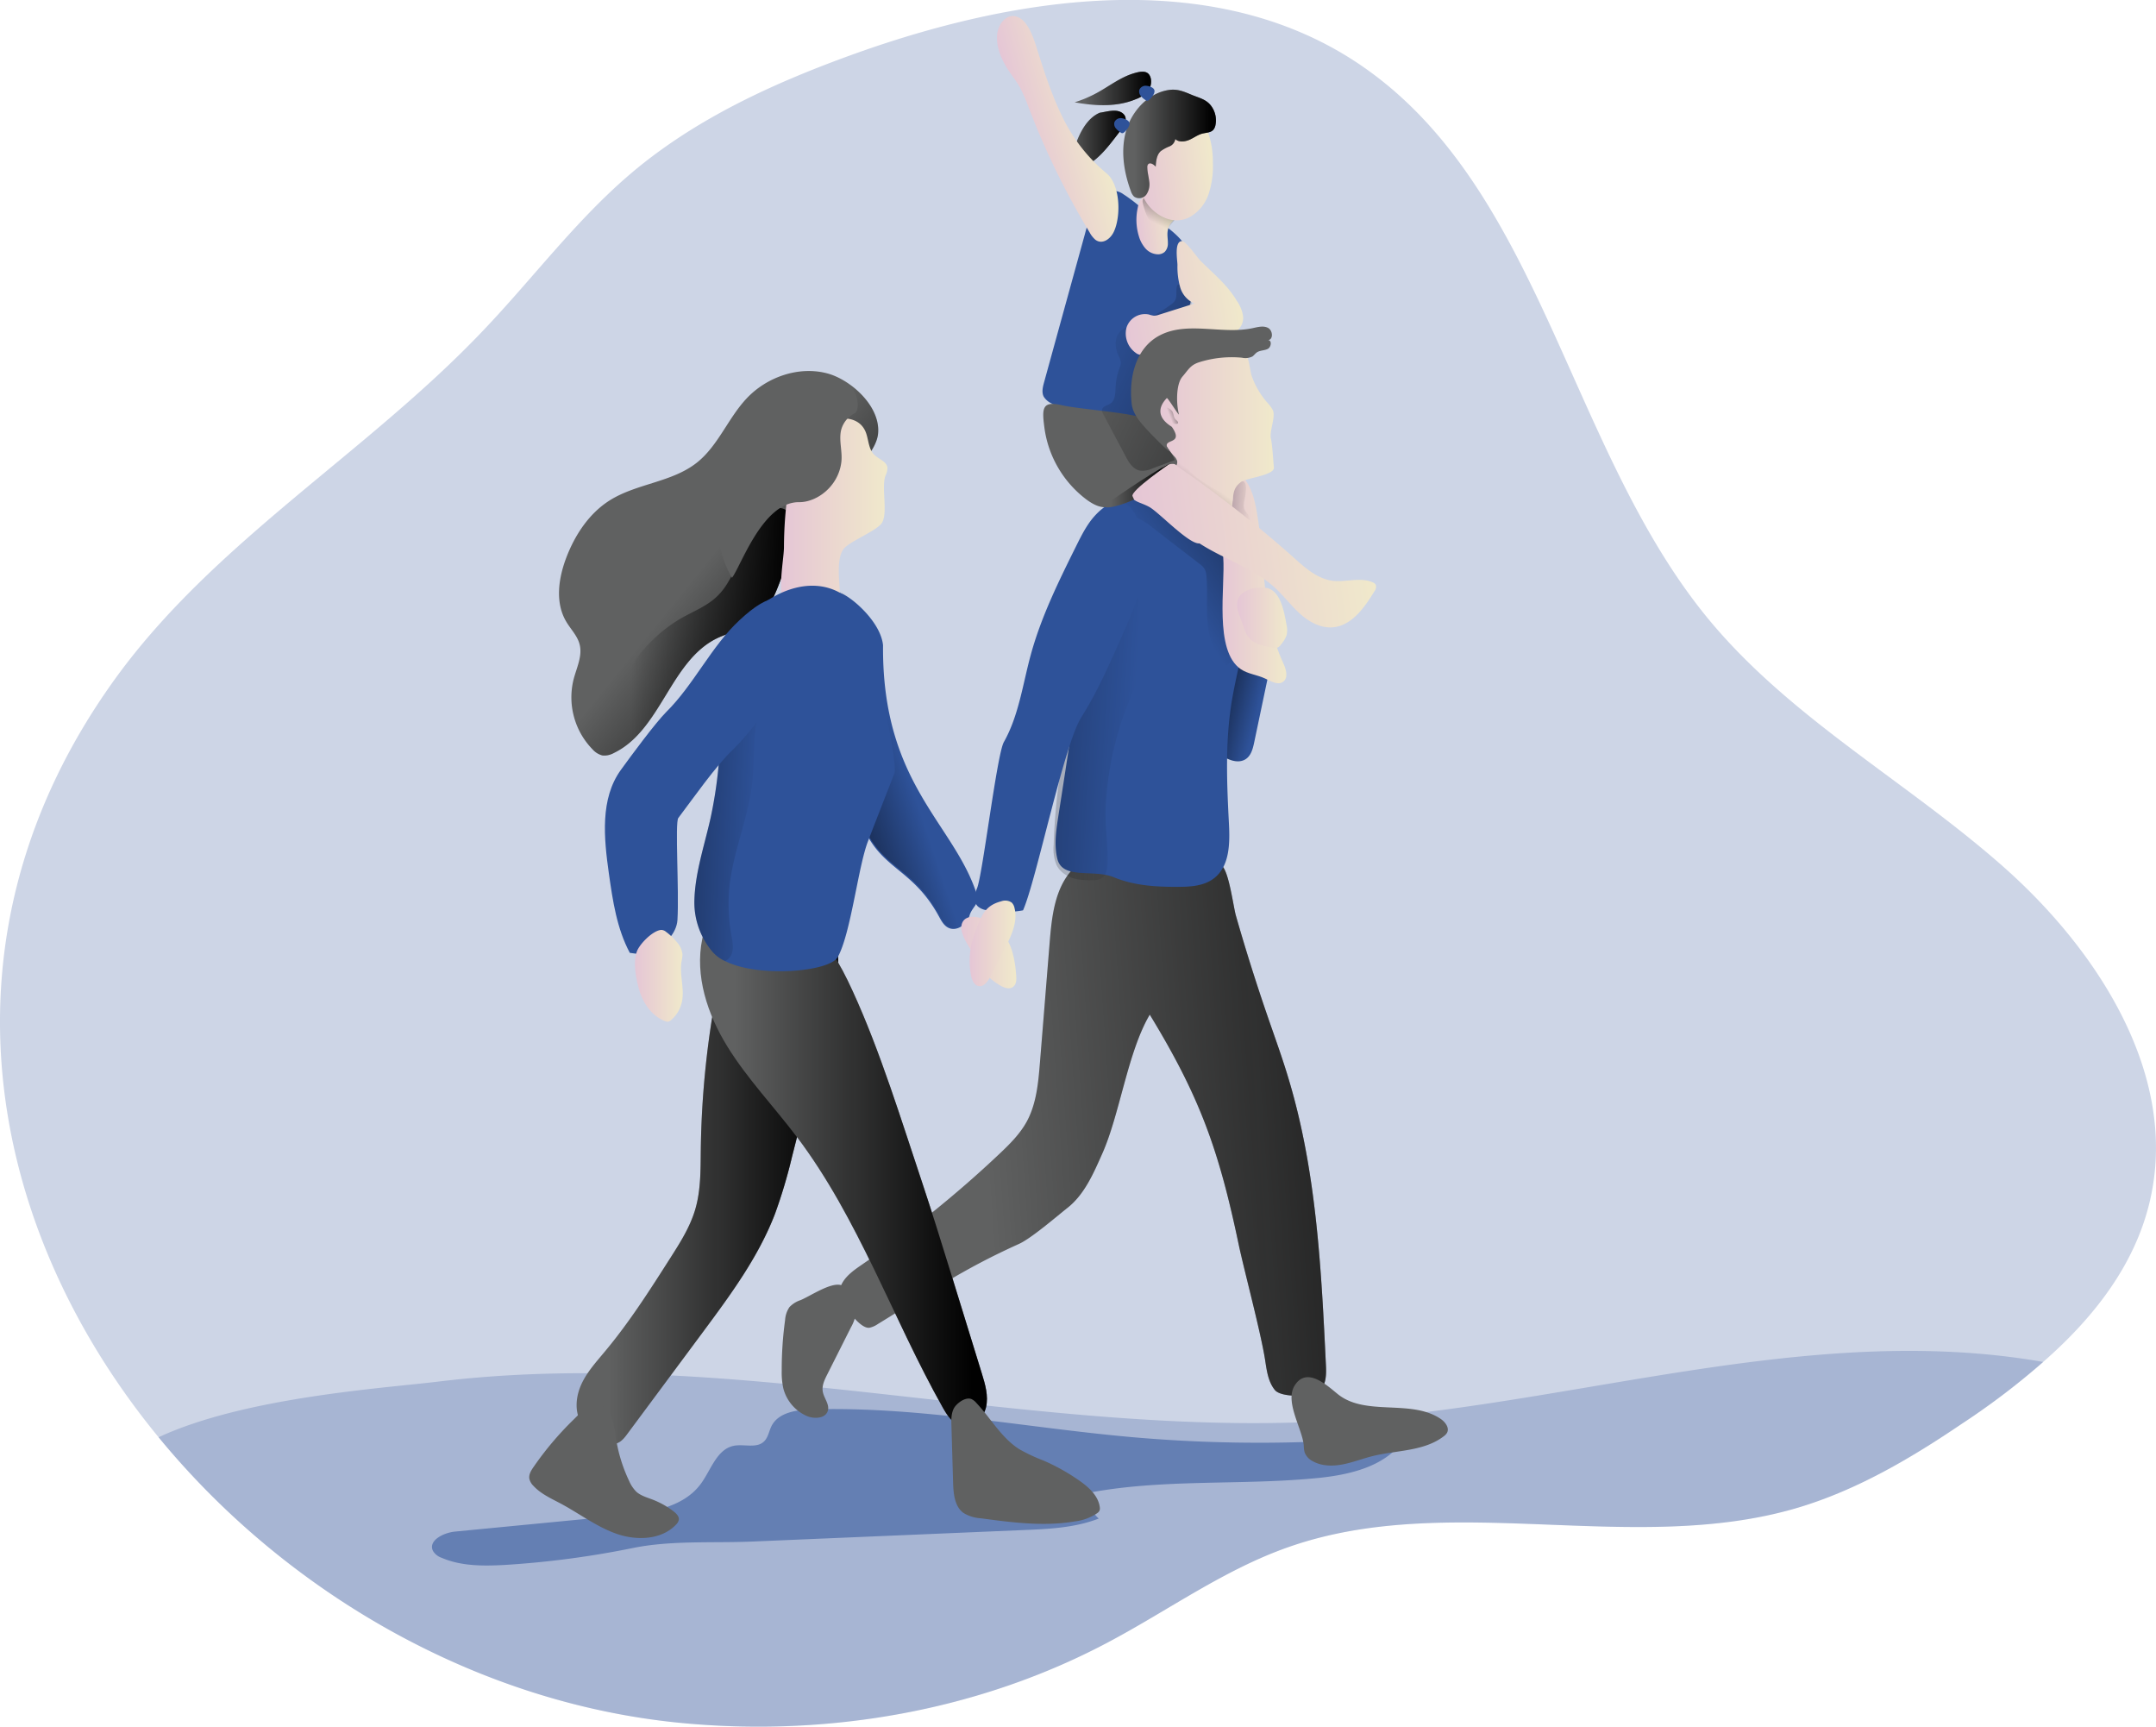 <svg id="Layer_1" data-name="Layer 1" xmlns="http://www.w3.org/2000/svg" xmlns:xlink="http://www.w3.org/1999/xlink" viewBox="0 0 684.4 547.95"><defs><linearGradient id="linear-gradient" x1="292.92" y1="276.24" x2="240.07" y2="293.86" gradientUnits="userSpaceOnUse"><stop offset="0.12" stop-color="#010101" stop-opacity="0"/><stop offset="0.95" stop-color="#010101"/></linearGradient><linearGradient id="linear-gradient-2" x1="287.34" y1="400.56" x2="495.87" y2="386.18" xlink:href="#linear-gradient"/><linearGradient id="linear-gradient-3" x1="183.09" y1="409.92" x2="266.04" y2="409.92" xlink:href="#linear-gradient"/><linearGradient id="linear-gradient-4" x1="222.27" y1="408.93" x2="313.29" y2="408.93" xlink:href="#linear-gradient"/><linearGradient id="linear-gradient-5" x1="403.88" y1="258.72" x2="376.02" y2="251.88" xlink:href="#linear-gradient"/><linearGradient id="linear-gradient-6" x1="361.99" y1="229.23" x2="441.45" y2="177.1" xlink:href="#linear-gradient"/><linearGradient id="linear-gradient-7" x1="376.44" y1="270.31" x2="237.84" y2="262.22" xlink:href="#linear-gradient"/><linearGradient id="linear-gradient-8" x1="387.59" y1="220.83" x2="408.37" y2="220.83" gradientUnits="userSpaceOnUse"><stop offset="0" stop-color="#e5c6d6"/><stop offset="0.42" stop-color="#ead4d0"/><stop offset="1" stop-color="#f0e9cb"/></linearGradient><linearGradient id="linear-gradient-9" x1="402.08" y1="197.44" x2="361.9" y2="195.42" xlink:href="#linear-gradient"/><linearGradient id="linear-gradient-10" x1="366.75" y1="177.16" x2="404.38" y2="177.16" xlink:href="#linear-gradient-8"/><linearGradient id="linear-gradient-11" x1="385.61" y1="187.42" x2="365.8" y2="215.6" xlink:href="#linear-gradient"/><linearGradient id="linear-gradient-12" x1="481.58" y1="142.26" x2="493.74" y2="142.26" gradientTransform="translate(-135.03 30.41) rotate(-7.39)" xlink:href="#linear-gradient-8"/><linearGradient id="linear-gradient-13" x1="485.21" y1="143.97" x2="498.17" y2="124.57" gradientTransform="translate(-135.03 30.41) rotate(-7.39)" xlink:href="#linear-gradient"/><linearGradient id="linear-gradient-14" x1="217.82" y1="208.72" x2="279.85" y2="258.88" xlink:href="#linear-gradient"/><linearGradient id="linear-gradient-15" x1="192.98" y1="238.11" x2="253.62" y2="238.11" xlink:href="#linear-gradient"/><linearGradient id="linear-gradient-16" x1="247.91" y1="200.3" x2="281.72" y2="200.3" xlink:href="#linear-gradient-8"/><linearGradient id="linear-gradient-17" x1="250.87" y1="300.54" x2="163.41" y2="296.98" xlink:href="#linear-gradient"/><linearGradient id="linear-gradient-18" x1="483.91" y1="125.49" x2="508.35" y2="125.49" gradientTransform="translate(-135.03 30.41) rotate(-7.39)" xlink:href="#linear-gradient-8"/><linearGradient id="linear-gradient-19" x1="356.59" y1="83.52" x2="385.97" y2="83.52" xlink:href="#linear-gradient"/><linearGradient id="linear-gradient-20" x1="336.36" y1="82.88" x2="357.33" y2="82.88" xlink:href="#linear-gradient"/><linearGradient id="linear-gradient-21" x1="341.13" y1="65.83" x2="365.4" y2="65.83" xlink:href="#linear-gradient"/><linearGradient id="linear-gradient-22" x1="578.36" y1="162.51" x2="602.42" y2="162.51" gradientTransform="translate(-275.97 79.48) rotate(-15.49)" xlink:href="#linear-gradient-8"/><linearGradient id="linear-gradient-23" x1="328.7" y1="138.84" x2="467.57" y2="205.17" xlink:href="#linear-gradient"/><linearGradient id="linear-gradient-24" x1="506.14" y1="178.14" x2="543.91" y2="178.14" gradientTransform="translate(-172.93 42.29) rotate(-9.5)" xlink:href="#linear-gradient-8"/><linearGradient id="linear-gradient-25" x1="468.96" y1="247.56" x2="542.26" y2="247.56" gradientTransform="translate(-135.03 30.41) rotate(-7.39)" xlink:href="#linear-gradient-8"/><linearGradient id="linear-gradient-26" x1="392.67" y1="233.81" x2="408.54" y2="233.81" xlink:href="#linear-gradient-8"/><linearGradient id="linear-gradient-27" x1="305.13" y1="340.07" x2="322.61" y2="340.07" xlink:href="#linear-gradient-8"/><linearGradient id="linear-gradient-28" x1="307.79" y1="337.18" x2="322.33" y2="337.18" xlink:href="#linear-gradient-8"/><linearGradient id="linear-gradient-29" x1="201.54" y1="347.46" x2="216.68" y2="347.46" xlink:href="#linear-gradient-8"/><linearGradient id="linear-gradient-30" x1="370.7" y1="170.21" x2="375.87" y2="168.19" xlink:href="#linear-gradient"/><linearGradient id="linear-gradient-31" x1="350.05" y1="191.82" x2="371.43" y2="191.82" xlink:href="#linear-gradient"/></defs><title>family 1</title><path d="M682.41,419.07c-4.79,20.34-17.93,37-33.82,50.91a233.53,233.53,0,0,1-25.75,19.57c-16.24,11-33.33,21.07-52.06,26.67-52.25,15.55-110.67-5.56-162,12.6-19.89,7-37.24,19.5-55.78,29.46-41.91,22.6-90.72,30.91-137.91,26.16-64.36-6.51-124.54-41.56-164.77-90.56C-4.54,427.15-22.35,334.56,36.68,253c31.45-43.37,79.61-71.37,116.54-110.18,16-16.74,29.84-35.51,47.54-50.41,20.76-17.47,46-28.81,71.56-37.93,51.22-18.19,111.59-27,157.26,2.42,59.57,38.46,67.65,122.77,112.81,177.44,25.94,31.37,62.83,51.41,93.36,78.34S691.8,379.45,682.41,419.07Z" transform="translate(0.01 -37.78)" fill="#2e5299" opacity="0.24" style="isolation:isolate"/><path d="M648.59,470a233.53,233.53,0,0,1-25.75,19.57c-16.24,11-33.33,21.07-52.06,26.67-52.25,15.55-110.67-5.56-162,12.6-19.89,7-37.24,19.5-55.78,29.46-41.91,22.6-90.72,30.91-137.91,26.16-64.36-6.51-124.54-41.56-164.77-90.56,27.32-12.72,71.26-15.55,88.73-17.66,94.66-11.53,190,18.31,285.2,12.38C499.41,483.92,574.57,457,648.59,470Z" transform="translate(0.01 -37.78)" fill="#2e5299" opacity="0.24" style="isolation:isolate"/><path d="M160.16,534.42c-6.74.36-13.74.41-19.94-2.26a5.12,5.12,0,0,1-2.78-2.18c-1.64-3.31,3.36-5.8,7-6.15l52.34-5.06c9.46-.92,20.09-2.46,25.71-10.14,3.21-4.38,5-10.84,10.33-12,3.28-.7,7.31.93,9.71-1.41,1.33-1.28,1.56-3.29,2.4-4.93,2.21-4.28,7.89-5.1,12.71-5.24,34.05-1,67.78,5.81,101.7,8.81a459.46,459.46,0,0,0,87.05-.6c-5.13,9.51-17.23,12.49-28,13.56-24.74,2.47-50,.08-74.32,5a16.75,16.75,0,0,0,4.7,7.88c-7.72,3-16.15,3.33-24.41,3.67L238.65,527c-12.4.5-25.46-.41-37.53,2A294.19,294.19,0,0,1,160.16,534.42Z" transform="translate(0.01 -37.78)" fill="#2e5299" opacity="0.55" style="isolation:isolate"/><path d="M280.3,242.54c-.36,44.23,22.61,56.44,29.84,79.28.89,2.81-1.6,3.75-2.41,6.58s-4.13,5.13-6.75,3.78c-1.37-.7-2.16-2.15-2.9-3.51-9.21-16.94-20.35-14.57-25.69-33.1-1.15-4-3.61-25.77-3.24-29.89a38.15,38.15,0,0,1,3.68-12c.71-1.57-8.14-26.52-6.82-27.64s13.39,7.86,14.29,16.49" transform="translate(0.01 -37.78)" fill="#2e5299"/><path d="M280.48,242.18c-.36,44.23,22.61,56.44,29.84,79.28.89,2.81-1.6,3.75-2.41,6.58s-4.13,5.13-6.75,3.78c-1.37-.7-2.16-2.15-2.9-3.5-9.21-16.95-20.35-14.58-25.69-33.1-1.15-4-3.62-25.78-3.24-29.9a38.15,38.15,0,0,1,3.68-12c.71-1.57-8.14-26.52-6.82-27.64s13.39,7.86,14.29,16.49" transform="translate(0.01 -37.78)" fill="url(#linear-gradient)"/><path d="M402.2,359.8c2.42,7.05,5,14.06,7.09,21.2,8.65,29.14,10.15,59.86,11.61,90.22.13,2.88.07,6.24-2.2,8-2.46,1.94-12,2.14-14-.3s-2.53-5.71-3-8.81c-1.26-8.75-6.72-28.93-8.54-37.57-6.29-29.9-12.28-46.67-28.19-72.76-7,11.84-9.47,31.49-15.05,44.05-2.8,6.29-5.63,12.95-11,17.21-3.39,2.68-11.53,9.72-15.47,11.5-18.1,8.18-27.9,15.1-44.85,25.46a7.25,7.25,0,0,1-2.61,1.14c-3.39.54-10.33-9.44-9.28-12.71s4.09-5.4,6.93-7.34a357.46,357.46,0,0,0,43.47-35c3.35-3.16,6.69-6.45,8.88-10.5,3-5.6,3.59-12.14,4.11-18.47q1.55-19.15,3.1-38.29c.67-8.23,1.63-17.14,7.27-23.17,4.37-4.66,11-6.77,17.36-6.66s12.57,2.2,18.34,4.93c2.37,1.12,4.29,1.85,6.92,1.51,1.79-.23,2.8-2.12,4.63-1,2.35,1.49,3.77,13.09,4.6,15.95Q396.85,344.24,402.2,359.8Z" transform="translate(0.01 -37.78)" fill="#606161"/><path d="M402.2,359.8c2.42,7.05,5,14.06,7.09,21.2,8.65,29.14,10.15,59.86,11.61,90.22.13,2.88.07,6.24-2.2,8-2.46,1.94-12,2.14-14-.3s-2.53-5.71-3-8.81c-1.26-8.75-6.72-28.93-8.54-37.57-6.29-29.9-12.28-46.67-28.19-72.76-7,11.84-9.47,31.49-15.05,44.05-2.8,6.29-5.63,12.95-11,17.21-3.39,2.68-11.53,9.72-15.47,11.5-18.1,8.18-27.9,15.1-44.85,25.46a7.25,7.25,0,0,1-2.61,1.14c-3.39.54-10.33-9.44-9.28-12.71s4.09-5.4,6.93-7.34a357.46,357.46,0,0,0,43.47-35c3.35-3.16,6.69-6.45,8.88-10.5,3-5.6,3.59-12.14,4.11-18.47q1.55-19.15,3.1-38.29c.67-8.23,1.63-17.14,7.27-23.17,4.37-4.66,11-6.77,17.36-6.66s12.57,2.2,18.34,4.93c2.37,1.12,4.29,1.85,6.92,1.51,1.79-.23,2.8-2.12,4.63-1,2.35,1.49,3.77,13.09,4.6,15.95Q396.85,344.24,402.2,359.8Z" transform="translate(0.01 -37.78)" fill="url(#linear-gradient-2)"/><path d="M251.43,404.79A163.42,163.42,0,0,1,246,423c-5.27,13.73-14.14,25.73-22.9,37.54l-24,32.34c-1,1.38-2.24,2.88-4,3.1a6,6,0,0,1-3.31-.82c-2.91-1.4-5.79-3.23-7.39-6-2.11-3.69-1.58-8.41.22-12.25s4.71-7,7.44-10.3c7.74-9.25,14.25-19.46,20.74-29.64,3.09-4.84,6.22-9.77,7.86-15.29,1.83-6.15,1.71-12.68,1.79-19.09A290.79,290.79,0,0,1,228.16,349c2.17-10.82,6.7-24.36,19.73-25.16,7.93-.48,14.86,3.86,17.15,11.43,2.83,9.37-1,20.06-3.34,29.09Q256.57,384.58,251.43,404.79Z" transform="translate(0.01 -37.78)" fill="#606161"/><path d="M251.43,404.79A163.42,163.42,0,0,1,246,423c-5.27,13.73-14.14,25.73-22.9,37.54l-24,32.34c-1,1.38-2.24,2.88-4,3.1a6,6,0,0,1-3.31-.82c-2.91-1.4-5.79-3.23-7.39-6-2.11-3.69-1.58-8.41.22-12.25s4.71-7,7.44-10.3c7.74-9.25,14.25-19.46,20.74-29.64,3.09-4.84,6.22-9.77,7.86-15.29,1.83-6.15,1.71-12.68,1.79-19.09A290.79,290.79,0,0,1,228.16,349c2.17-10.82,6.7-24.36,19.73-25.16,7.93-.48,14.86,3.86,17.15,11.43,2.83,9.37-1,20.06-3.34,29.09Q256.57,384.58,251.43,404.79Z" transform="translate(0.01 -37.78)" fill="url(#linear-gradient-3)"/><path d="M292.9,413.62c3,9,5.78,18,8.57,27l10.18,33c1.08,3.49,2.17,7.18,1.35,10.74s-4.3,6.78-7.85,5.94c-2.74-.64-4.45-3.3-5.84-5.75-16-28.4-26.72-60-46.38-86-7.25-9.59-15.65-18.34-22-28.58s-10.45-22.52-8-34.28c.6-2.86,1.78-5.88,4.32-7.32,1.85-1.05,4.09-1.07,6.22-1.07,22,.08,28.71,6.45,37.16,24.93C279.43,371.38,286.24,393.73,292.9,413.62Z" transform="translate(0.01 -37.78)" fill="#606161"/><path d="M292.9,413.62c3,9,5.78,18,8.57,27l10.18,33c1.08,3.49,2.17,7.18,1.35,10.74s-4.3,6.78-7.85,5.94c-2.74-.64-4.45-3.3-5.84-5.75-16-28.4-26.72-60-46.38-86-7.25-9.59-15.65-18.34-22-28.58s-10.45-22.52-8-34.28c.6-2.86,1.78-5.88,4.32-7.32,1.85-1.05,4.09-1.07,6.22-1.07,22,.08,28.71,6.45,37.16,24.93C279.43,371.38,286.24,393.73,292.9,413.62Z" transform="translate(0.01 -37.78)" fill="url(#linear-gradient-4)"/><path d="M302,489.76l.54,18.55c.11,3.5.46,7.51,3.28,9.59a11.74,11.74,0,0,0,5.5,1.71c9.9,1.33,20,2.66,29.82,1a16,16,0,0,0,7.15-2.62,2.22,2.22,0,0,0,.72-.8,2.13,2.13,0,0,0,.09-1.15c-.49-3.6-3.49-6.28-6.47-8.37a64.36,64.36,0,0,0-11.37-6.37,55.22,55.22,0,0,1-7.74-3.64c-5.65-3.59-9-9.78-13.6-14.67a4.65,4.65,0,0,0-1.52-1.2c-1.77-.72-4.12.94-5.2,2.3C302,485.65,301.93,487.88,302,489.76Z" transform="translate(0.01 -37.78)" fill="#606161"/><path d="M169.38,503.3c-.78,1.12-1.57,2.39-1.36,3.73a4.55,4.55,0,0,0,1.29,2.28c2.38,2.59,5.72,4.05,8.82,5.71,5.91,3.17,11.33,7.35,17.66,9.54s14.17,1.93,18.79-2.93a2.94,2.94,0,0,0,.89-1.51c.16-1.08-.75-2-1.63-2.68a26.81,26.81,0,0,0-6.79-3.8c-1.73-.66-3.58-1.17-5-2.4a10.8,10.8,0,0,1-2.35-3.48,48.85,48.85,0,0,1-4.12-13.19c-.45-2.82-.69-5.79-2.17-8.23-4-6.53-8-1.29-11.39,2A100.85,100.85,0,0,0,169.38,503.3Z" transform="translate(0.01 -37.78)" fill="#606161"/><path d="M398.12,273.38c-.41,1.92-.92,4-2.5,5.18-2.3,1.69-5.59.52-7.91-1.13-7.12-5.07-10.62-13.71-13.56-21.94-2.47-6.9-4.82-14.07-4.34-21.39a3.7,3.7,0,0,1,.74-2.35,3.75,3.75,0,0,1,1.94-.93,30.06,30.06,0,0,1,28.5,8.5c4.2,4.45,2.66,7.7,1.47,13.41Q400.29,263.05,398.12,273.38Z" transform="translate(0.01 -37.78)" fill="#2e5299"/><path d="M398.12,273.38c-.41,1.92-.92,4-2.5,5.18-2.3,1.69-5.59.52-7.91-1.13-7.12-5.07-10.62-13.71-13.56-21.94-2.47-6.9-4.82-14.07-4.34-21.39a3.7,3.7,0,0,1,.74-2.35,3.75,3.75,0,0,1,1.94-.93,30.06,30.06,0,0,1,28.5,8.5c4.2,4.45,2.66,7.7,1.47,13.41Q400.29,263.05,398.12,273.38Z" transform="translate(0.01 -37.78)" fill="url(#linear-gradient-5)"/><path d="M347.07,217.67c-2.48,23.17-7.39,55.31-11,78.34-.73,4.75-1.58,9.64-.44,14.31,1.64,6.74,11.5,3.19,17.91,5.85s13.52,3.1,20.46,3.05c4,0,8.23-.29,11.37-2.72,5-3.83,5.06-11.14,4.73-17.39-.65-12.46-1.17-25,.69-37.37,2.39-15.8,8.68-31.69,5.22-47.29a21,21,0,0,0-3.31-8,28.19,28.19,0,0,0-4.14-4.25l-7.91-7.07c-2.34-2.08-4.8-4.24-7.84-5-5.06-1.26-14,2.5-18.19,5.69C348.74,200.39,347.79,210.9,347.07,217.67Z" transform="translate(0.01 -37.78)" fill="#2e5299"/><path d="M361.33,202.29a20.42,20.42,0,0,1,4.35,2.8l15.08,11.63a5.79,5.79,0,0,1,1.57,1.55,5.62,5.62,0,0,1,.64,2.46c.44,5-.08,10,.4,15s2.12,10.15,6,13.35c2.45-2.16,2.5-5.89,2.35-9.15q-.63-13.41-1.56-26.81a4.71,4.71,0,0,0-3.26-5l-25.86-13a3.22,3.22,0,0,0-4.06.08c-2.11,1.31-7.23,3-4.13,5.1C354.29,201.21,359.6,202.29,361.33,202.29Z" transform="translate(0.01 -37.78)" fill="url(#linear-gradient-6)"/><path d="M358.05,261.15C360.31,255.51,363.1,250,364,244a28.4,28.4,0,0,0-7.54-23.42,217,217,0,0,0-15.7,42.08,193.93,193.93,0,0,0-6.29,43.24,13.44,13.44,0,0,0,.91,6.4c1.39,2.81,4.58,4.38,7.7,4.67,6.76.64,8.4-.18,8.51-5.9s-.88-11.23-.62-16.91A102,102,0,0,1,358.05,261.15Z" transform="translate(0.01 -37.78)" fill="url(#linear-gradient-7)"/><path d="M393.9,250.16c2.26,1.52,5.15,1.77,7.62,2.92,1.9.9,4.19,2.32,5.86,1s.83-4-.09-6c-6.85-14.72-5.56-31.76-8.33-47.76-.68-3.95-1.7-8-4.31-11.09-6.79-7.95-7,7.62-7.06,11.08,0,4.81.31,9.54.7,14.33C389,223.65,385.23,244.33,393.9,250.16Z" transform="translate(0.01 -37.78)" fill="url(#linear-gradient-8)"/><path d="M395.15,195.86c-.24,1.28-.63,2.68,0,3.84a7.67,7.67,0,0,0,.79,1.08,6.33,6.33,0,0,1,1.21,2.77c-.16.28-.58.18-.86,0a20.82,20.82,0,0,1-5.93-4.58,6.29,6.29,0,0,0,1-3.12,10.4,10.4,0,0,1,.27-3.35c.43-1,2.07-2.59,3.22-1.83S395.34,194.82,395.15,195.86Z" transform="translate(0.01 -37.78)" fill="url(#linear-gradient-9)"/><path d="M402.06,165.3a13.5,13.5,0,0,1,1.93,2.54c1.11,2.16-1.19,6.85-.54,9.27.39,1.48.76,7.46.92,9,.27,2.52-8.54,3.3-10.37,4.59-3.59,2.54-2,5.67-3.49,10.31-.5,1.51-.91,3.17-2,4.19-1.31,1.27-3.2,1.15-4.84.72-5.56-1.46-10.53-5.88-13.28-11.84a40.87,40.87,0,0,1-3.2-14.7c-.29-5-1.06-11.12.38-15.83,1.95-6.42,7.22-10.77,12.5-13.37,3.65-1.78,12.23-3.75,15.41.24,1.16,1.45,1.26,5.1,1.95,6.95A26.05,26.05,0,0,0,402.06,165.3Z" transform="translate(0.01 -37.78)" fill="url(#linear-gradient-10)"/><path d="M389.19,194.8a3.65,3.65,0,0,1,1.32.81c.8.88.55,2.25.25,3.41a1.48,1.48,0,0,1-.46.86,1.35,1.35,0,0,1-1.18,0,19.3,19.3,0,0,1-5.93-3.36c-2.08-1.58-4.1-3.25-6-5a14.76,14.76,0,0,1-2.77-3.14c-.54-.91-1.72-4.08.39-3.46,1.34.38,3.28,3,4.44,3.91A47.94,47.94,0,0,0,389.19,194.8Z" transform="translate(0.01 -37.78)" fill="url(#linear-gradient-11)"/><path d="M362.85,104.25a48.25,48.25,0,0,0-6.27-4.84,5.48,5.48,0,0,0-2.37-1,4.53,4.53,0,0,0-2.85.95c-4.12,2.8-5.72,8-7,12.79q-6.48,23.48-12.95,47c-.41,1.5-.81,3.17-.08,4.54a5.86,5.86,0,0,0,2.55,2.16,49.48,49.48,0,0,0,27.38,5.78,8.65,8.65,0,0,0,4.63-1.36c1.6-1.21,1.06-4.13,1.63-6.06,2.6-8.75,6.4-16.63,9-25.38,2-6.84,4-14.43,1-20.91-2.31-5-7.11-8.24-11.74-11.18l.38,3.72" transform="translate(0.01 -37.78)" fill="#2e5299"/><path d="M370.58,112.12c0,1,.16,1.94.14,2.92a3.73,3.73,0,0,1-1,2.67,3.2,3.2,0,0,1-2.21.78,5.48,5.48,0,0,1-3.92-1.88,10.15,10.15,0,0,1-2.09-3.91,17.65,17.65,0,0,1-.34-9,6.35,6.35,0,0,1,2.28-4c2-1.32,4.77-.49,6.4,1.22,1.17,1.23,3.1,4.34,2.85,6.14-.1.81-1,1.39-1.4,2.1A6.35,6.35,0,0,0,370.58,112.12Z" transform="translate(0.01 -37.78)" fill="url(#linear-gradient-12)"/><path d="M366.42,110a5,5,0,0,0,1.56,1.28,2.19,2.19,0,0,0,1.95,0c.72-.39,1.05-1.23,1.5-1.91.83-1.27,2.27-2.32,2.27-3.84a3,3,0,0,0-1.11-2.17,7.7,7.7,0,0,0-2.2-1.2,35.8,35.8,0,0,0-5-1.56c-3.2-.74-3,.75-2.16,3.35A16.77,16.77,0,0,0,366.42,110Z" transform="translate(0.01 -37.78)" fill="url(#linear-gradient-13)"/><path d="M262.57,156.27c-9-2.39-19.13,1.12-25.55,7.93-5.93,6.29-9.06,15.05-15.83,20.41-7.9,6.25-19.07,6.59-27.61,11.94-6.58,4.13-11.09,11-13.85,18.26-2.47,6.53-3.58,14.22,0,20.24,1.41,2.4,3.52,4.46,4.23,7.15,1,3.69-.92,7.44-1.88,11.14a23.63,23.63,0,0,0,6,22.24,6.3,6.3,0,0,0,3.09,1.93,6.16,6.16,0,0,0,3.75-.8c14.95-7.24,17.85-29.34,32.86-36.46,3.75-1.79,8-2.47,11.45-4.86,3.06-2.15,5.1-5.48,6.64-8.89,2.67-5.9,4.14-12.37,7.54-17.88a53.41,53.41,0,0,1,6.2-7.79c3.82-4.19,7.77-8.29,11.35-12.7,2.7-3.33,7.24-8.11,7.74-12.58C279.69,166.85,270.14,158.27,262.57,156.27Z" transform="translate(0.01 -37.78)" fill="#606161"/><path d="M278.72,175.54c-.5,4.48-5.06,9.27-7.74,12.6-3.6,4.41-7.55,8.51-11.38,12.68a57.11,57.11,0,0,0-6,7.51,1.48,1.48,0,0,0-.19.27c-3.41,5.52-4.86,12-7.54,17.89-1.54,3.41-3.57,6.74-6.63,8.89-3.41,2.41-7.7,3.1-11.46,4.86-15,7.13-17.92,29.23-32.86,36.47a9.5,9.5,0,0,1-1.12.5,5.24,5.24,0,0,1-2.64.31,6.27,6.27,0,0,1-3.1-2,23.62,23.62,0,0,1-6-22.22c1-3.71,2.84-7.47,1.88-11.14-.73-2.69-2.83-4.75-4.25-7.17-3.53-6-2.41-13.67,0-20.23,2.76-7.27,7.28-14.13,13.86-18.27,8.51-5.32,19.7-5.67,27.59-11.91,6.78-5.37,9.92-14.14,15.86-20.42,6.39-6.82,16.47-10.31,25.55-7.93C270.14,158.26,279.67,166.84,278.72,175.54Z" transform="translate(0.01 -37.78)" fill="url(#linear-gradient-14)"/><path d="M253.62,208.33a1.48,1.48,0,0,0-.19.27c-3.41,5.52-4.86,12-7.54,17.89-1.54,3.41-3.57,6.74-6.63,8.89-3.41,2.41-7.7,3.1-11.46,4.86-15,7.13-17.92,29.23-32.86,36.47a9.5,9.5,0,0,1-1.12.5,15.46,15.46,0,0,1-.72-7.24,47.24,47.24,0,0,1,23.56-36.24c3.64-2,7.58-3.6,10.65-6.4,4.79-4.37,6.62-11,9.31-16.89,3.37-7.55,11.76-18,16-5.9A28.07,28.07,0,0,1,253.62,208.33Z" transform="translate(0.01 -37.78)" fill="url(#linear-gradient-15)"/><path d="M275,175.45c.74,2.29.81,5,2.51,6.65,1.45,1.43,4,2.14,4.19,4.16a6.1,6.1,0,0,1-.64,2.51c-1.33,3.74.79,11.24-1,14.76-1.37,2.63-10.79,6.15-12.41,8.63-3.17,4.87.36,16.14-1.88,16.18-3,.06-13.8,2.94-16.18,1.08-3.2-2.5-.76-13.9-.74-18a130.25,130.25,0,0,1,1.89-21.59c.87-5.08,2.14-10.31,5.41-14.3C260.05,170.76,272.36,167.27,275,175.45Z" transform="translate(0.01 -37.78)" fill="url(#linear-gradient-16)"/><path d="M267,174.25c-.79,3.36.5,6.88.05,10.3-1,7.66-7.8,12.65-13.4,12.59-11.62-.1-18.49,20.42-21.3,24-9.71-16.72,0-29.63,2-36.49C235.9,179,247,167,251.89,163.8c4.5-3,11-5.09,16.49-4,3.86.75,4.88,8.07,2.9,9.14A8.34,8.34,0,0,0,267,174.25Z" transform="translate(0.01 -37.78)" fill="#606161"/><path d="M283.89,283.26c-2.8,7.17-5.59,14.29-8.35,21.45-3.14,8-5.44,29.31-9.62,36.82-2.57,4.6-24.94,6.66-35.74,1.26a11.64,11.64,0,0,1-4.1-3.06,24.25,24.25,0,0,1-5.67-15.82c.15-9,3.18-17.7,5.13-26.47a138.65,138.65,0,0,0,3.11-32.07v-2.18c-.08-7-.19-14.14,2.56-20.54,5.94-13.63,25.71-26.16,39-14.17C274.62,232.43,285.46,279.24,283.89,283.26Z" transform="translate(0.01 -37.78)" fill="#2e5299"/><path d="M240.14,267.4c-1.15,6.25-.65,12.64-1.38,18.93-1.26,11.11-6,21.6-7.2,32.71a56.2,56.2,0,0,0,.65,15.86c.38,2.15.8,4.52-.34,6.4a4.59,4.59,0,0,1-1.69,1.49,11.64,11.64,0,0,1-4.1-3.06,24.25,24.25,0,0,1-5.67-15.82c.15-9,3.18-17.7,5.13-26.47a138.65,138.65,0,0,0,3.11-32.07v-2.18a23.45,23.45,0,0,1,2-2.38c1.72-1.87,3.91-3.64,6.47-3.83C244.89,256.29,240.83,263.69,240.14,267.4Z" transform="translate(0.01 -37.78)" fill="url(#linear-gradient-17)"/><path d="M377.74,106.63a13.33,13.33,0,0,0,6-7.55A28.44,28.44,0,0,0,385,89.32a28.34,28.34,0,0,0-1.61-9.77,9.57,9.57,0,0,0-3-4.34c-2.4-1.76-5.79-1.64-8.49-.39a20.92,20.92,0,0,0-6.76,5.71,16.91,16.91,0,0,0-3.22,4.94,15.26,15.26,0,0,0-.78,5.42c0,5,1.08,10.33,5,13.74C369.38,107.48,373.7,108.8,377.74,106.63Z" transform="translate(0.01 -37.78)" fill="url(#linear-gradient-18)"/><path d="M384.28,71.16a7.65,7.65,0,0,1,1.55,6.27,3.26,3.26,0,0,1-.68,1.54c-.84.93-2.28.89-3.5,1.21-1.51.39-2.77,1.41-4.19,2s-3.28.82-4.39-.28a3,3,0,0,1-1.86,2.34,12.18,12.18,0,0,0-2.75,1.5c-1.31,1.2-1.5,3.16-1.6,4.94-.64-.76-1.89-1.51-2.46-.7a1.43,1.43,0,0,0-.2.91c0,1.48.43,2.93.59,4.41a5.82,5.82,0,0,1-.9,4.23,2.83,2.83,0,0,1-3.92.63,4.33,4.33,0,0,1-1-1.71c-2.26-6.14-3.31-13-1.48-19.25s7-11.86,13.44-12.85c2.69-.42,4.7.42,7.12,1.43C380.33,68.77,382.65,69.17,384.28,71.16Z" transform="translate(0.01 -37.78)" fill="#606161"/><path d="M384.28,71.16a7.65,7.65,0,0,1,1.55,6.27,3.26,3.26,0,0,1-.68,1.54c-.84.93-2.28.89-3.5,1.21-1.51.39-2.77,1.41-4.19,2s-3.28.82-4.39-.28a3,3,0,0,1-1.86,2.34,12.18,12.18,0,0,0-2.75,1.5c-1.31,1.2-1.5,3.16-1.6,4.94-.64-.76-1.89-1.51-2.46-.7a1.43,1.43,0,0,0-.2.91c0,1.48.43,2.93.59,4.41a5.82,5.82,0,0,1-.9,4.23,2.83,2.83,0,0,1-3.92.63,4.33,4.33,0,0,1-1-1.71c-2.26-6.14-3.31-13-1.48-19.25s7-11.86,13.44-12.85c2.69-.42,4.7.42,7.12,1.43C380.33,68.77,382.65,69.17,384.28,71.16Z" transform="translate(0.01 -37.78)" fill="url(#linear-gradient-19)"/><path d="M349.12,73.55c-3,1.27-5,4.07-6.41,7s-2.2,6.09-3.56,9a6.07,6.07,0,0,1-2.79,3.27c1.94-1,4.24-1,6.33-1.62,5.34-1.6,9.24-7.1,12.49-11.32,1.13-1.47,3.14-4,1.57-5.79C354.84,72,351.37,73.26,349.12,73.55Z" transform="translate(0.01 -37.78)" fill="#606161"/><path d="M348.36,67.17a40.09,40.09,0,0,1-7.23,3.08c6.47,1.17,13.36,1.55,19.43-1a8.29,8.29,0,0,0,4.34-3.42c.68-1.28.75-3.52-.36-4.63s-3.15-.59-4.61-.16C355.7,62.29,352.17,65.08,348.36,67.17Z" transform="translate(0.01 -37.78)" fill="#606161"/><path d="M349.12,73.55c-3,1.27-5,4.07-6.41,7s-2.2,6.09-3.56,9a6.07,6.07,0,0,1-2.79,3.27c1.94-1,4.24-1,6.33-1.62,5.34-1.6,9.24-7.1,12.49-11.32,1.13-1.47,3.14-4,1.57-5.79C354.84,72,351.37,73.26,349.12,73.55Z" transform="translate(0.01 -37.78)" fill="url(#linear-gradient-20)"/><path d="M348.36,67.17a40.09,40.09,0,0,1-7.23,3.08c6.47,1.17,13.36,1.55,19.43-1a8.29,8.29,0,0,0,4.34-3.42c.68-1.28.75-3.52-.36-4.63s-3.15-.59-4.61-.16C355.7,62.29,352.17,65.08,348.36,67.17Z" transform="translate(0.01 -37.78)" fill="url(#linear-gradient-21)"/><path d="M355.9,75.28a2.12,2.12,0,0,0-2.16,1.32,2.15,2.15,0,0,0,.44,1.88,6.33,6.33,0,0,0,1.5,1.32,1,1,0,0,0,.57.25.94.94,0,0,0,.56-.26c.7-.55,1.9-2,1.73-2.94S356.77,75.33,355.9,75.28Z" transform="translate(0.01 -37.78)" fill="#2e5299"/><path d="M363.82,65a2.12,2.12,0,0,0-2.16,1.31,2.18,2.18,0,0,0,.44,1.89,6.56,6.56,0,0,0,1.5,1.32,1,1,0,0,0,.57.25.94.94,0,0,0,.56-.26c.7-.55,1.9-2,1.73-3S364.69,65.05,363.82,65Z" transform="translate(0.01 -37.78)" fill="#2e5299"/><path d="M374.23,103.24c5.32,6.61,13.06,11.34,16.8,19,4.7,9.58,1.9,21.23,5.1,31.4" transform="translate(0.01 -37.78)" fill="none"/><path d="M338.05,76.48c-3.95-7.58-6.58-15.9-9.19-24.16-1.21-3.84-3-8.32-6.23-9.29s-6,2.46-6.15,6.3,1.59,7.7,3.72,10.9c1.19,1.77,2.5,3.43,3.56,5.31a48.13,48.13,0,0,1,2.8,6.45,247.57,247.57,0,0,0,19.32,39.55,8.12,8.12,0,0,0,1.82,2.32c2.13,1.62,4.72-.12,5.85-2.5,2.32-4.86,2.12-14.79-2.24-18.53A53.3,53.3,0,0,1,338.05,76.48Z" transform="translate(0.01 -37.78)" fill="url(#linear-gradient-22)"/><path d="M345,196.4c1.89,1.37,4.12,2.59,6.43,2.31a10.93,10.93,0,0,0,4.14-1.74l15.4-9.19c1.45-.87,3.13-2.26,2.64-3.87a3.74,3.74,0,0,0-.91-1.36c-5.47-6-3.22-10.12-11-12.45-5-1.51-19.58-2.55-24.67-3.73-6.24-1.45-6.3,1-5.53,6.95A34.21,34.21,0,0,0,345,196.4Z" transform="translate(0.01 -37.78)" fill="#606161"/><path d="M373.41,131.31a4.44,4.44,0,0,1-.3,1.62,4.17,4.17,0,0,1-1.45,1.53,45.69,45.69,0,0,1-11.57,6.18c-1.73.63-3.6,1.21-4.77,2.63-1.7,2.06-1.33,5.16-.2,7.57a5,5,0,0,1,.67,2.06,4.9,4.9,0,0,1-.41,1.62,20.06,20.06,0,0,0-1.24,6c-.1,2-.08,4.26-1.69,5.35-.52.35-1.15.51-1.69.82a1.68,1.68,0,0,0-1,1.49,2.14,2.14,0,0,0,.29.76l7.26,13.65c1,1.94,2.33,4.09,4.49,4.53a7.42,7.42,0,0,0,4.09-.71l7-2.61c-.74-2.46-2.88-4.2-4.3-6.35-1.76-2.68-2.35-6-2.73-9.16-.49-4.22-.67-8.58.46-12.68s3.76-8,7.62-9.74c1.66-.77,3.72-1.37,4.28-3.1a5.78,5.78,0,0,0,0-2.55,23.3,23.3,0,0,1,0-6.46,4,4,0,0,0-.09-2.26,3.72,3.72,0,0,0-.94-1.08c-.56-.5-2.21-2.52-3.08-2.37S373.45,130.49,373.41,131.31Z" transform="translate(0.01 -37.78)" fill="url(#linear-gradient-23)"/><path d="M392.56,133.2a11.14,11.14,0,0,1,2,4.77,5.06,5.06,0,0,1-1.79,4.65,6.74,6.74,0,0,1-2.84,1c-4.5.8-9.12.46-13.68.81s-9.31,1.54-12.55,4.76a2.84,2.84,0,0,1-1.83,1.14,2.24,2.24,0,0,1-1.24-.49,7.55,7.55,0,0,1-3.07-8,6.16,6.16,0,0,1,7.12-4.26,8,8,0,0,0,1.5.38,4.64,4.64,0,0,0,1.76-.31l11.24-3.55a8,8,0,0,1-4.56-5.18,24,24,0,0,1-.86-7.07c0-1.37-1.11-7.53,1.44-7.56,1.26,0,4.74,5.09,5.75,6.11C384.9,124.41,389.7,128.24,392.56,133.2Z" transform="translate(0.01 -37.78)" fill="url(#linear-gradient-24)"/><path d="M380.75,210.22c7.81,5.07,17.17,7.82,24,14.13,2.8,2.57,5.09,5.67,7.92,8.21s6.44,4.57,10.24,4.31c6.1-.41,10.2-6.23,13.38-11.45a2.29,2.29,0,0,0,.45-2,2,2,0,0,0-1-.83c-3.9-1.74-8.44,0-12.68-.49-4.78-.6-8.65-4-12.25-7.24A380.87,380.87,0,0,0,374.11,186c-.81-.56-.87-1-1.86-1a5.65,5.65,0,0,0-3.37,1.22c-2,1.68-8.45,5-9.39,7.42-1.3,3.27,2.33,3.31,5.41,5.07S377.52,210.64,380.75,210.22Z" transform="translate(0.01 -37.78)" fill="url(#linear-gradient-25)"/><path d="M368.13,144.22c8.8-4.6,19.68-.24,29.41-2.28,1.68-.36,3.52-.89,5-.09s1.73,3.63,0,3.89c1.26,0,1,2.16-.07,2.74s-2.53.44-3.55,1.17c-.5.36-.86.91-1.37,1.26a5,5,0,0,1-3.31.39,34.35,34.35,0,0,0-13.44,1.39c-2.93.91-3.48,2.31-5.48,4.64-2.12,2.49-1.92,9-1.07,12-.32,0-3.63-5.47-3.87-5.22-5.3,5.58,1.39,8.84,1.62,9.17,4.22,6.11-3.78,3.24-1.08,7.19,1.57,2.3-4.77-4.14-6.11-5.57-2.34-2.49-5.13-5.41-5.57-8.87C358.29,157.92,360.31,148.31,368.13,144.22Z" transform="translate(0.01 -37.78)" fill="#606161"/><path d="M353.8,186.16a10.42,10.42,0,0,0-11.93,6.43" transform="translate(0.01 -37.78)" fill="none"/><path d="M413.86,496.58a9.4,9.4,0,0,0,.27,2.12,5.24,5.24,0,0,0,2.51,2.76c2.85,1.62,6.35,1.67,9.57,1.05s6.3-1.84,9.48-2.63c7.67-1.91,16.36-1.48,22.62-6.31a3.7,3.7,0,0,0,1-1.05c.9-1.58-.54-3.48-2.05-4.49-9.45-6.32-23.81-.68-32.64-7.85-3.47-2.81-9.76-8.73-13.59-2.8C407.65,482.59,413.45,491.17,413.86,496.58Z" transform="translate(0.01 -37.78)" fill="#606161"/><path d="M254.12,450.38a8.5,8.5,0,0,0-3.53,2.22,8.2,8.2,0,0,0-1.38,4.12,115.46,115.46,0,0,0-1.07,16.09,23.2,23.2,0,0,0,.51,5.58,13.17,13.17,0,0,0,7.52,8.79c2.4,1,6,.74,6.63-1.78.54-2-1.27-3.91-1.63-6-.33-1.86.55-3.7,1.4-5.39l7.55-15a13.83,13.83,0,0,0,1.55-4.14c.45-3-1.51-8.59-4.89-9.31S257.16,449.12,254.12,450.38Z" transform="translate(0.01 -37.78)" fill="#606161"/><path d="M392.67,230a10,10,0,0,0,.76,3.07l1.47,4.07a10.78,10.78,0,0,0,1.15,2.51c1.69,2.49,5,3.18,8,3.67a2.1,2.1,0,0,0,2.56-1,8.6,8.6,0,0,0,1.82-3.07,7.66,7.66,0,0,0-.07-3.3c-.8-4.38-2-11.49-7.17-11.7C397.49,224.09,392.53,225.38,392.67,230Z" transform="translate(0.01 -37.78)" fill="url(#linear-gradient-26)"/><path d="M347.59,201.4c-2.53,2.75-4.23,6.16-5.9,9.51-5.56,11.2-11.15,22.49-14.46,34.56-2.58,9.39-3.8,19.33-8.58,27.81-2.23,4-6.75,42.17-8.5,46.36-.79,1.9-1.22,4.38.27,5.81a5.38,5.38,0,0,0,2.8,1.18,31.42,31.42,0,0,0,11.52.05c4.27-9.61,12.89-52.34,18.49-61.24,5.13-8.13,9-17,12.9-25.77,3.13-7.1,6.29-14.33,7.13-22,.62-5.75-.19-11.92-3.12-17C356.73,194.8,351.74,196.88,347.59,201.4Z" transform="translate(0.01 -37.78)" fill="#2e5299"/><path d="M310.69,343.24a19.4,19.4,0,0,0,2.55,4,19.09,19.09,0,0,0,3.43,2.77c1.52,1.05,3.67,2.07,5.05.84.94-.83.95-2.27.85-3.52-.38-5.13-1.41-10.59-5-14.24a19.41,19.41,0,0,0-5.42-3.6c-2.68-1.27-6.89-1.29-7,2.61C305.05,335.31,309.21,340.45,310.69,343.24Z" transform="translate(0.01 -37.78)" fill="url(#linear-gradient-27)"/><path d="M309.52,333.63a24.89,24.89,0,0,0-1.32,13.58c.28,1.53,1,3.33,2.57,3.53s2.78-1.48,3.53-2.93l4.61-8.94c2.08-4,4.22-8.52,3.13-12.93a3.36,3.36,0,0,0-.9-1.73,3.64,3.64,0,0,0-3.35-.39C312.33,325.24,311.44,328.77,309.52,333.63Z" transform="translate(0.01 -37.78)" fill="url(#linear-gradient-28)"/><path d="M211.54,263.67C208,267.2,200.05,278,197.1,282.08c-6.67,9.17-5.41,21.67-3.83,32.9,1.22,8.64,2.53,17.49,6.65,25.19,2.28.34,4.7.66,6.8-.29,4-1.8,8.06-5.78,8.32-10.15.56-9.28-.83-30.91.27-32.36,4.47-5.88,11.87-16.5,17.23-21.59s16.07-19,17.83-26.14c2.37-9.71,4.31-33.7-15.68-15C225.9,242.78,220.15,255.16,211.54,263.67Z" transform="translate(0.01 -37.78)" fill="#2e5299"/><path d="M202.9,351.94c1.24,4.27,4.06,8.31,8.21,9.91a2,2,0,0,0,.92.17,1.86,1.86,0,0,0,1-.52,10.52,10.52,0,0,0,3.4-5.65c.94-4.22-.79-8.65-.1-12.91a11.58,11.58,0,0,0,.3-2.26,6.65,6.65,0,0,0-1.76-3.89,19.08,19.08,0,0,0-3.44-3.28,2.48,2.48,0,0,0-1.46-.62c-2.64.07-7.05,4.5-7.87,7C200.9,343.32,201.91,348.56,202.9,351.94Z" transform="translate(0.01 -37.78)" fill="url(#linear-gradient-29)"/><path d="M372.23,168.52a3,3,0,0,0-1.64-1.33.51.51,0,0,0-.21-.06c-.19,0-.29.21-.35.39a3.35,3.35,0,0,0-.24.93,3.44,3.44,0,0,0,.58,1.75,4.78,4.78,0,0,0,1.05,1.45,3,3,0,0,0,1.43.63c1.21.21,1.44-.42.64-1.08C372.42,170.31,372.73,169.7,372.23,168.52Z" transform="translate(0.01 -37.78)" opacity="0.79" fill="url(#linear-gradient-30)"/><path d="M350.05,198.5s15.08-10.62,21.38-13.67c0,0-12.75,8.73-11.94,10.43s.44,1.08.44,1.08S352.2,199.85,350.05,198.5Z" transform="translate(0.01 -37.78)" fill="#606161"/><path d="M350.05,198.5s15.08-10.62,21.38-13.67c0,0-12.75,8.73-11.94,10.43s.44,1.08.44,1.08S352.2,199.85,350.05,198.5Z" transform="translate(0.01 -37.78)" fill="url(#linear-gradient-31)"/></svg>